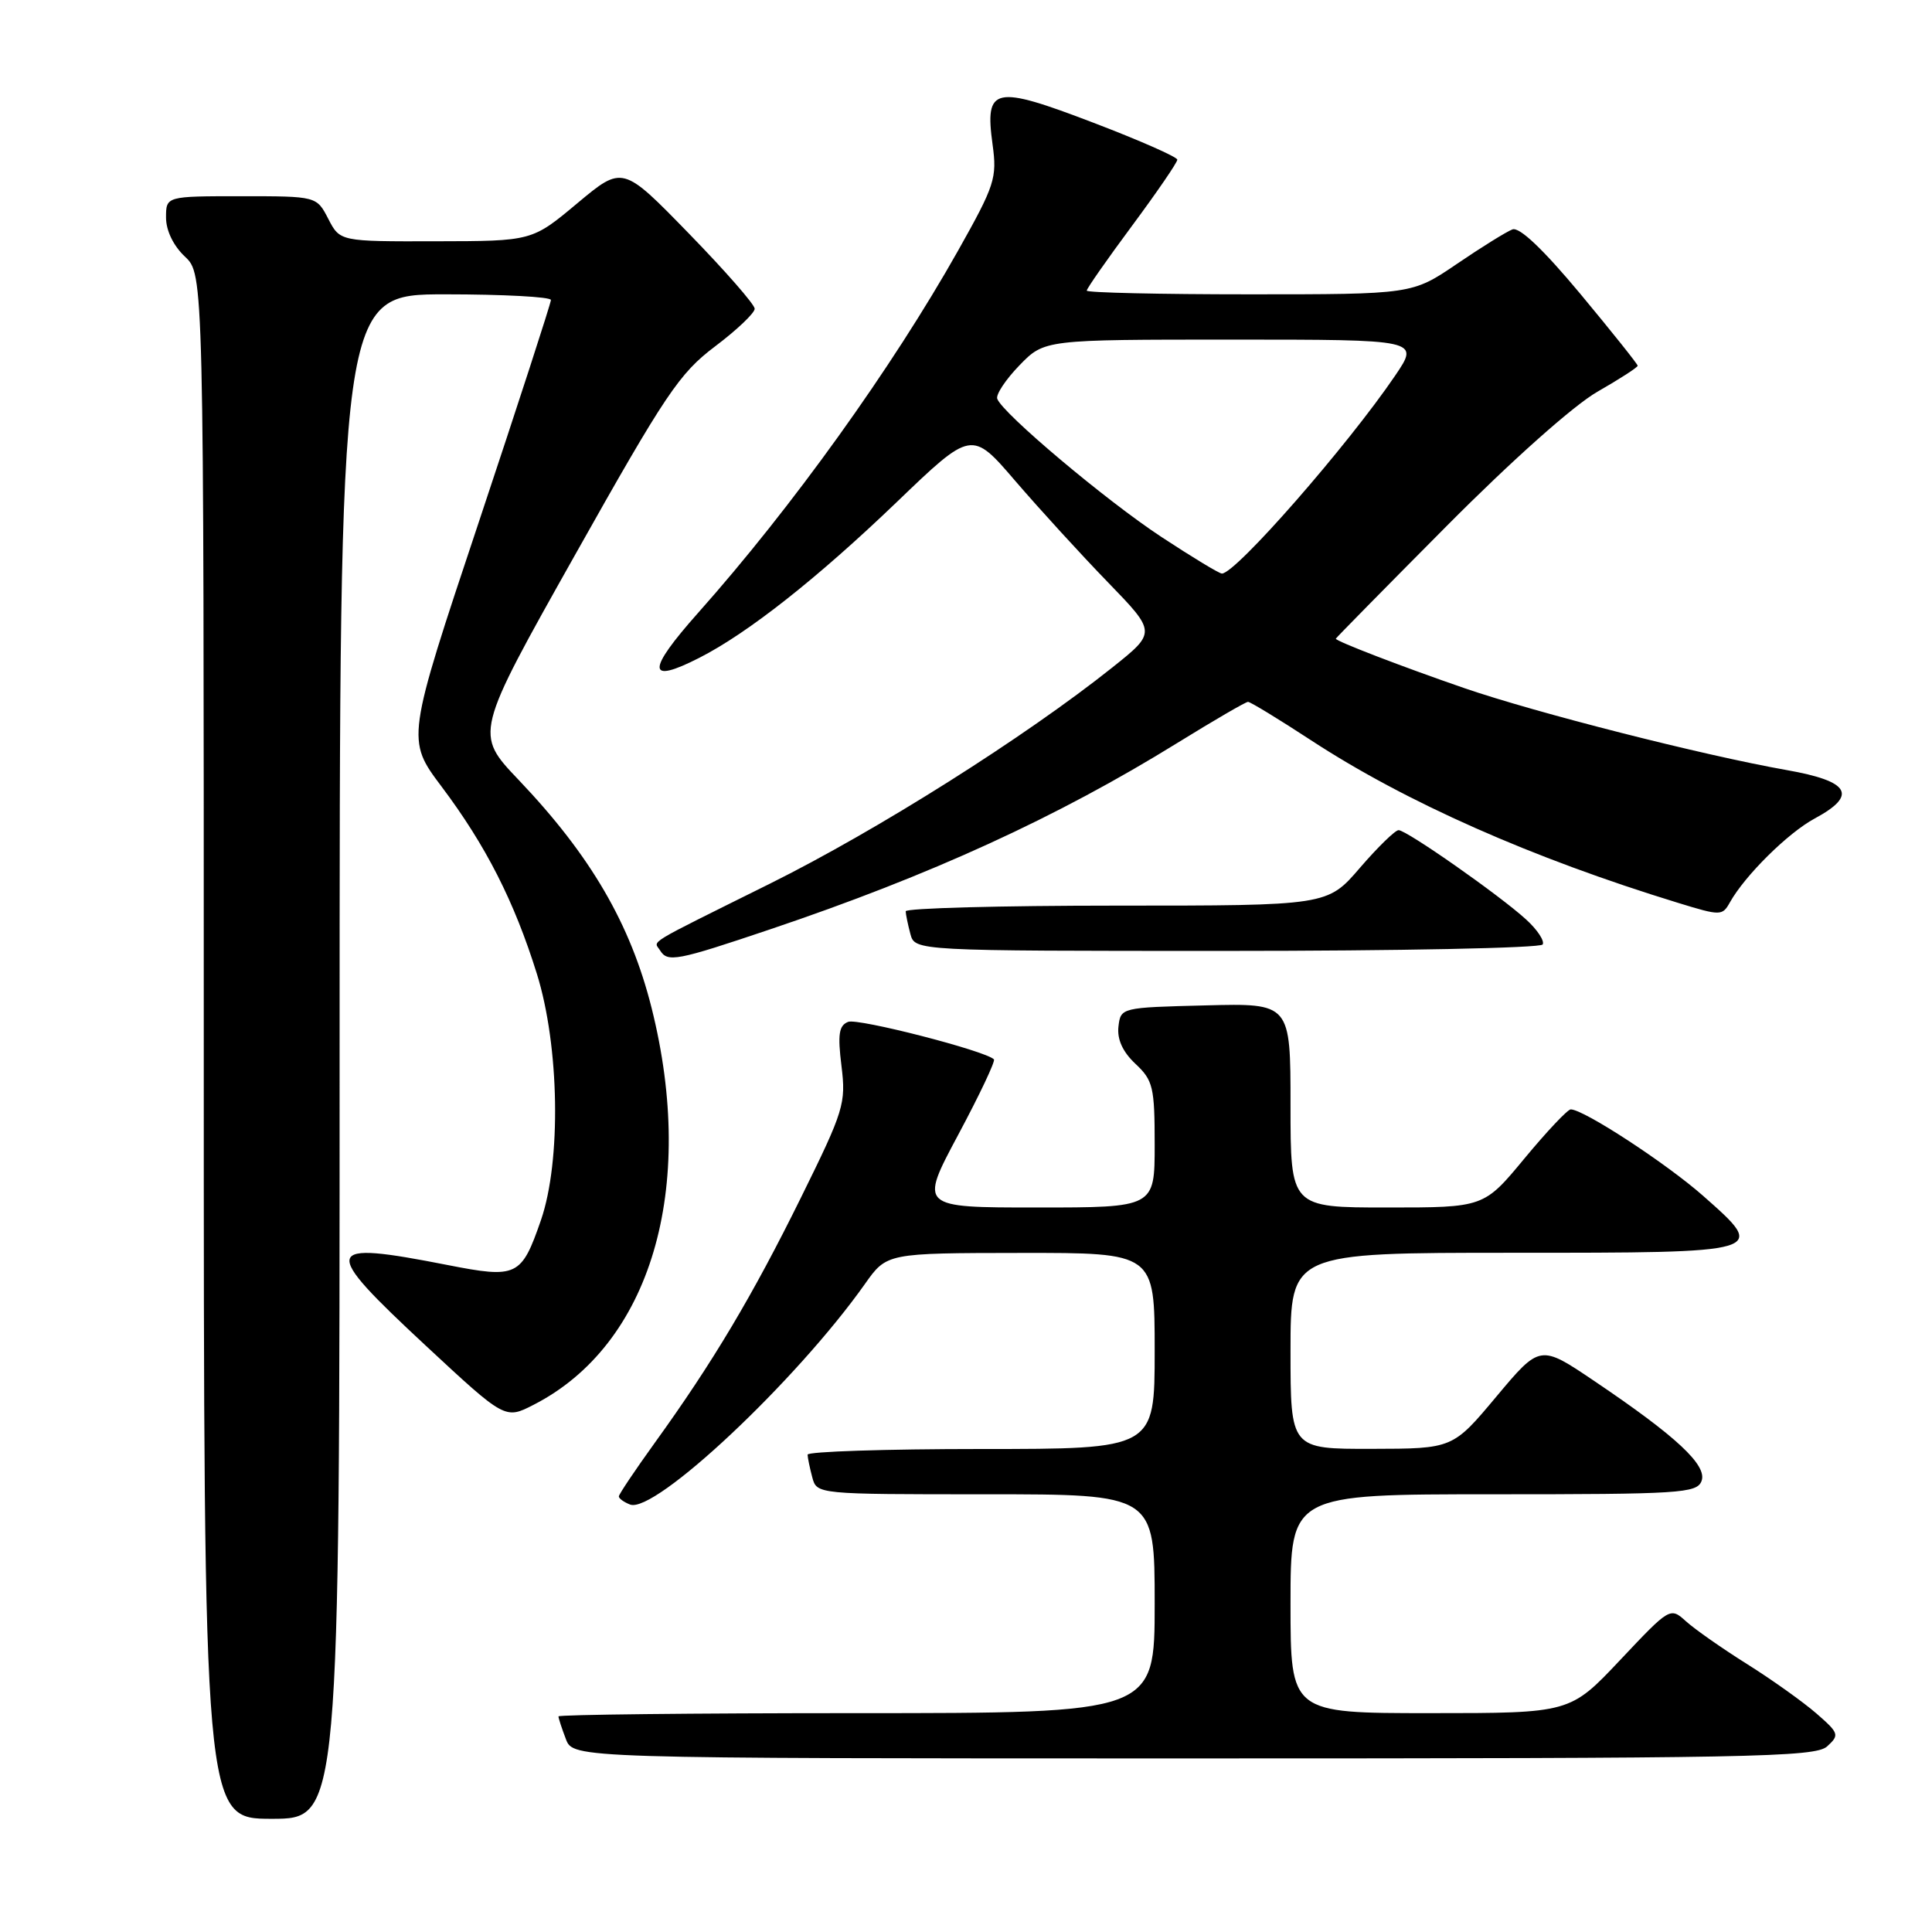 <?xml version="1.0" encoding="UTF-8" standalone="no"?>
<!DOCTYPE svg PUBLIC "-//W3C//DTD SVG 1.1//EN" "http://www.w3.org/Graphics/SVG/1.1/DTD/svg11.dtd" >
<svg xmlns="http://www.w3.org/2000/svg" xmlns:xlink="http://www.w3.org/1999/xlink" version="1.1" viewBox="0 0 256 256">
 <g >
 <path fill="currentColor"
d=" M 45.00 140.00 C 45.00 39.00 45.00 39.00 59.00 39.00 C 66.70 39.00 73.00 39.34 73.00 39.75 C 73.00 40.16 68.69 53.44 63.42 69.25 C 53.83 98.00 53.83 98.00 58.52 104.24 C 64.38 112.04 68.14 119.43 71.14 129.04 C 74.13 138.63 74.38 153.83 71.68 161.67 C 69.09 169.15 68.52 169.43 59.30 167.62 C 42.61 164.35 42.37 165.24 56.43 178.32 C 66.93 188.08 66.93 188.08 70.71 186.14 C 86.22 178.21 92.36 157.50 86.33 133.52 C 83.53 122.40 78.26 113.36 68.73 103.35 C 62.88 97.21 62.88 97.21 76.19 73.54 C 88.21 52.16 90.01 49.48 94.75 45.90 C 97.64 43.72 100.00 41.48 100.00 40.91 C 100.00 40.35 96.06 35.85 91.25 30.91 C 82.50 21.92 82.50 21.92 76.50 26.93 C 70.50 31.95 70.50 31.95 57.78 31.97 C 45.05 32.00 45.05 32.00 43.50 29.00 C 41.95 26.00 41.95 26.00 31.97 26.00 C 22.00 26.00 22.00 26.00 22.00 28.83 C 22.00 30.55 22.98 32.57 24.50 34.00 C 27.00 36.35 27.00 36.35 27.00 138.67 C 27.00 241.00 27.00 241.00 36.00 241.00 C 45.00 241.00 45.00 241.00 45.00 140.00 Z  M 242.10 231.41 C 243.76 229.90 243.69 229.66 240.68 227.04 C 238.93 225.52 234.80 222.57 231.50 220.50 C 228.20 218.43 224.56 215.88 223.40 214.83 C 221.31 212.94 221.27 212.97 214.67 219.97 C 208.04 227.00 208.04 227.00 189.52 227.00 C 171.00 227.00 171.00 227.00 171.00 212.50 C 171.00 198.00 171.00 198.00 197.89 198.00 C 222.58 198.00 224.84 197.86 225.46 196.25 C 226.26 194.17 222.15 190.34 211.28 183.01 C 204.07 178.14 204.07 178.14 198.28 185.05 C 192.50 191.96 192.50 191.96 181.75 191.98 C 171.00 192.00 171.00 192.00 171.00 179.00 C 171.00 166.00 171.00 166.00 200.39 166.00 C 234.27 166.00 234.23 166.01 225.70 158.48 C 220.85 154.19 209.85 147.00 208.13 147.00 C 207.72 147.00 204.96 149.93 202.00 153.50 C 196.62 160.00 196.62 160.00 183.81 160.00 C 171.00 160.00 171.00 160.00 171.00 146.47 C 171.00 132.93 171.00 132.93 159.75 133.22 C 148.54 133.50 148.50 133.51 148.20 136.03 C 148.01 137.72 148.76 139.37 150.45 140.96 C 152.79 143.15 153.00 144.05 153.00 151.67 C 153.00 160.00 153.00 160.00 137.41 160.00 C 121.82 160.00 121.82 160.00 126.96 150.38 C 129.79 145.09 131.92 140.59 131.70 140.37 C 130.57 139.23 113.70 134.90 112.39 135.40 C 111.16 135.88 110.98 137.04 111.50 141.25 C 112.11 146.22 111.83 147.14 106.14 158.67 C 99.72 171.68 94.46 180.51 86.79 191.14 C 84.16 194.79 82.00 198.01 82.00 198.28 C 82.00 198.56 82.67 199.04 83.49 199.36 C 86.75 200.61 105.51 182.99 114.61 170.13 C 117.50 166.04 117.50 166.04 135.25 166.02 C 153.00 166.00 153.00 166.00 153.00 179.00 C 153.00 192.00 153.00 192.00 130.00 192.00 C 117.35 192.00 107.01 192.34 107.01 192.75 C 107.02 193.16 107.30 194.51 107.63 195.75 C 108.23 198.00 108.25 198.00 130.62 198.00 C 153.00 198.00 153.00 198.00 153.00 212.50 C 153.00 227.00 153.00 227.00 113.50 227.00 C 91.78 227.00 74.00 227.20 74.00 227.43 C 74.00 227.67 74.44 229.02 74.98 230.43 C 75.95 233.00 75.95 233.00 158.15 233.00 C 231.91 233.00 240.52 232.84 242.10 231.41 Z  M 102.05 123.14 C 123.30 115.98 140.08 108.30 156.06 98.41 C 160.87 95.44 165.06 93.00 165.37 93.00 C 165.68 93.00 169.44 95.29 173.72 98.09 C 186.22 106.27 202.98 113.70 222.34 119.63 C 228.00 121.37 228.22 121.36 229.22 119.57 C 231.21 116.01 236.93 110.35 240.45 108.46 C 246.20 105.36 245.14 103.52 236.75 102.04 C 225.66 100.08 203.49 94.44 194.00 91.17 C 185.90 88.38 177.00 84.96 177.00 84.63 C 177.00 84.55 183.61 77.83 191.68 69.71 C 200.33 61.00 208.54 53.69 211.68 51.90 C 214.61 50.22 217.00 48.68 217.00 48.46 C 217.00 48.25 213.59 43.98 209.42 38.96 C 204.45 33.00 201.33 30.04 200.40 30.40 C 199.61 30.70 196.29 32.76 193.03 34.98 C 187.11 39.00 187.11 39.00 165.55 39.00 C 153.70 39.00 144.00 38.78 144.00 38.51 C 144.00 38.23 146.70 34.37 150.00 29.92 C 153.30 25.47 156.00 21.53 156.00 21.16 C 156.00 20.80 150.98 18.59 144.85 16.25 C 131.69 11.22 130.47 11.49 131.52 19.14 C 132.13 23.60 131.83 24.53 126.95 33.21 C 118.20 48.75 104.94 67.23 92.50 81.21 C 85.65 88.92 85.70 90.72 92.67 87.16 C 99.11 83.88 108.28 76.64 118.76 66.59 C 128.75 56.99 128.75 56.99 134.55 63.75 C 137.74 67.46 143.25 73.49 146.79 77.14 C 153.23 83.79 153.23 83.79 147.37 88.46 C 135.77 97.70 116.23 110.03 102.00 117.10 C 85.20 125.45 86.62 124.58 87.46 125.93 C 88.46 127.55 89.65 127.32 102.05 123.14 Z  M 204.41 125.15 C 204.69 124.69 203.71 123.19 202.21 121.83 C 198.71 118.63 186.39 110.00 185.32 110.00 C 184.87 110.00 182.56 112.25 180.19 115.00 C 175.89 120.00 175.89 120.00 147.94 120.00 C 132.58 120.00 120.01 120.34 120.01 120.75 C 120.02 121.16 120.30 122.51 120.63 123.75 C 121.23 126.00 121.23 126.00 162.56 126.00 C 185.29 126.00 204.12 125.62 204.41 125.15 Z  M 153.88 71.14 C 146.54 66.31 132.83 54.77 132.14 52.84 C 131.94 52.28 133.26 50.29 135.08 48.41 C 138.39 45.00 138.39 45.00 163.24 45.00 C 188.10 45.00 188.10 45.00 184.88 49.75 C 178.59 59.02 163.74 76.00 161.91 76.00 C 161.55 76.00 157.94 73.81 153.88 71.14 Z "/>
</g>
</svg>